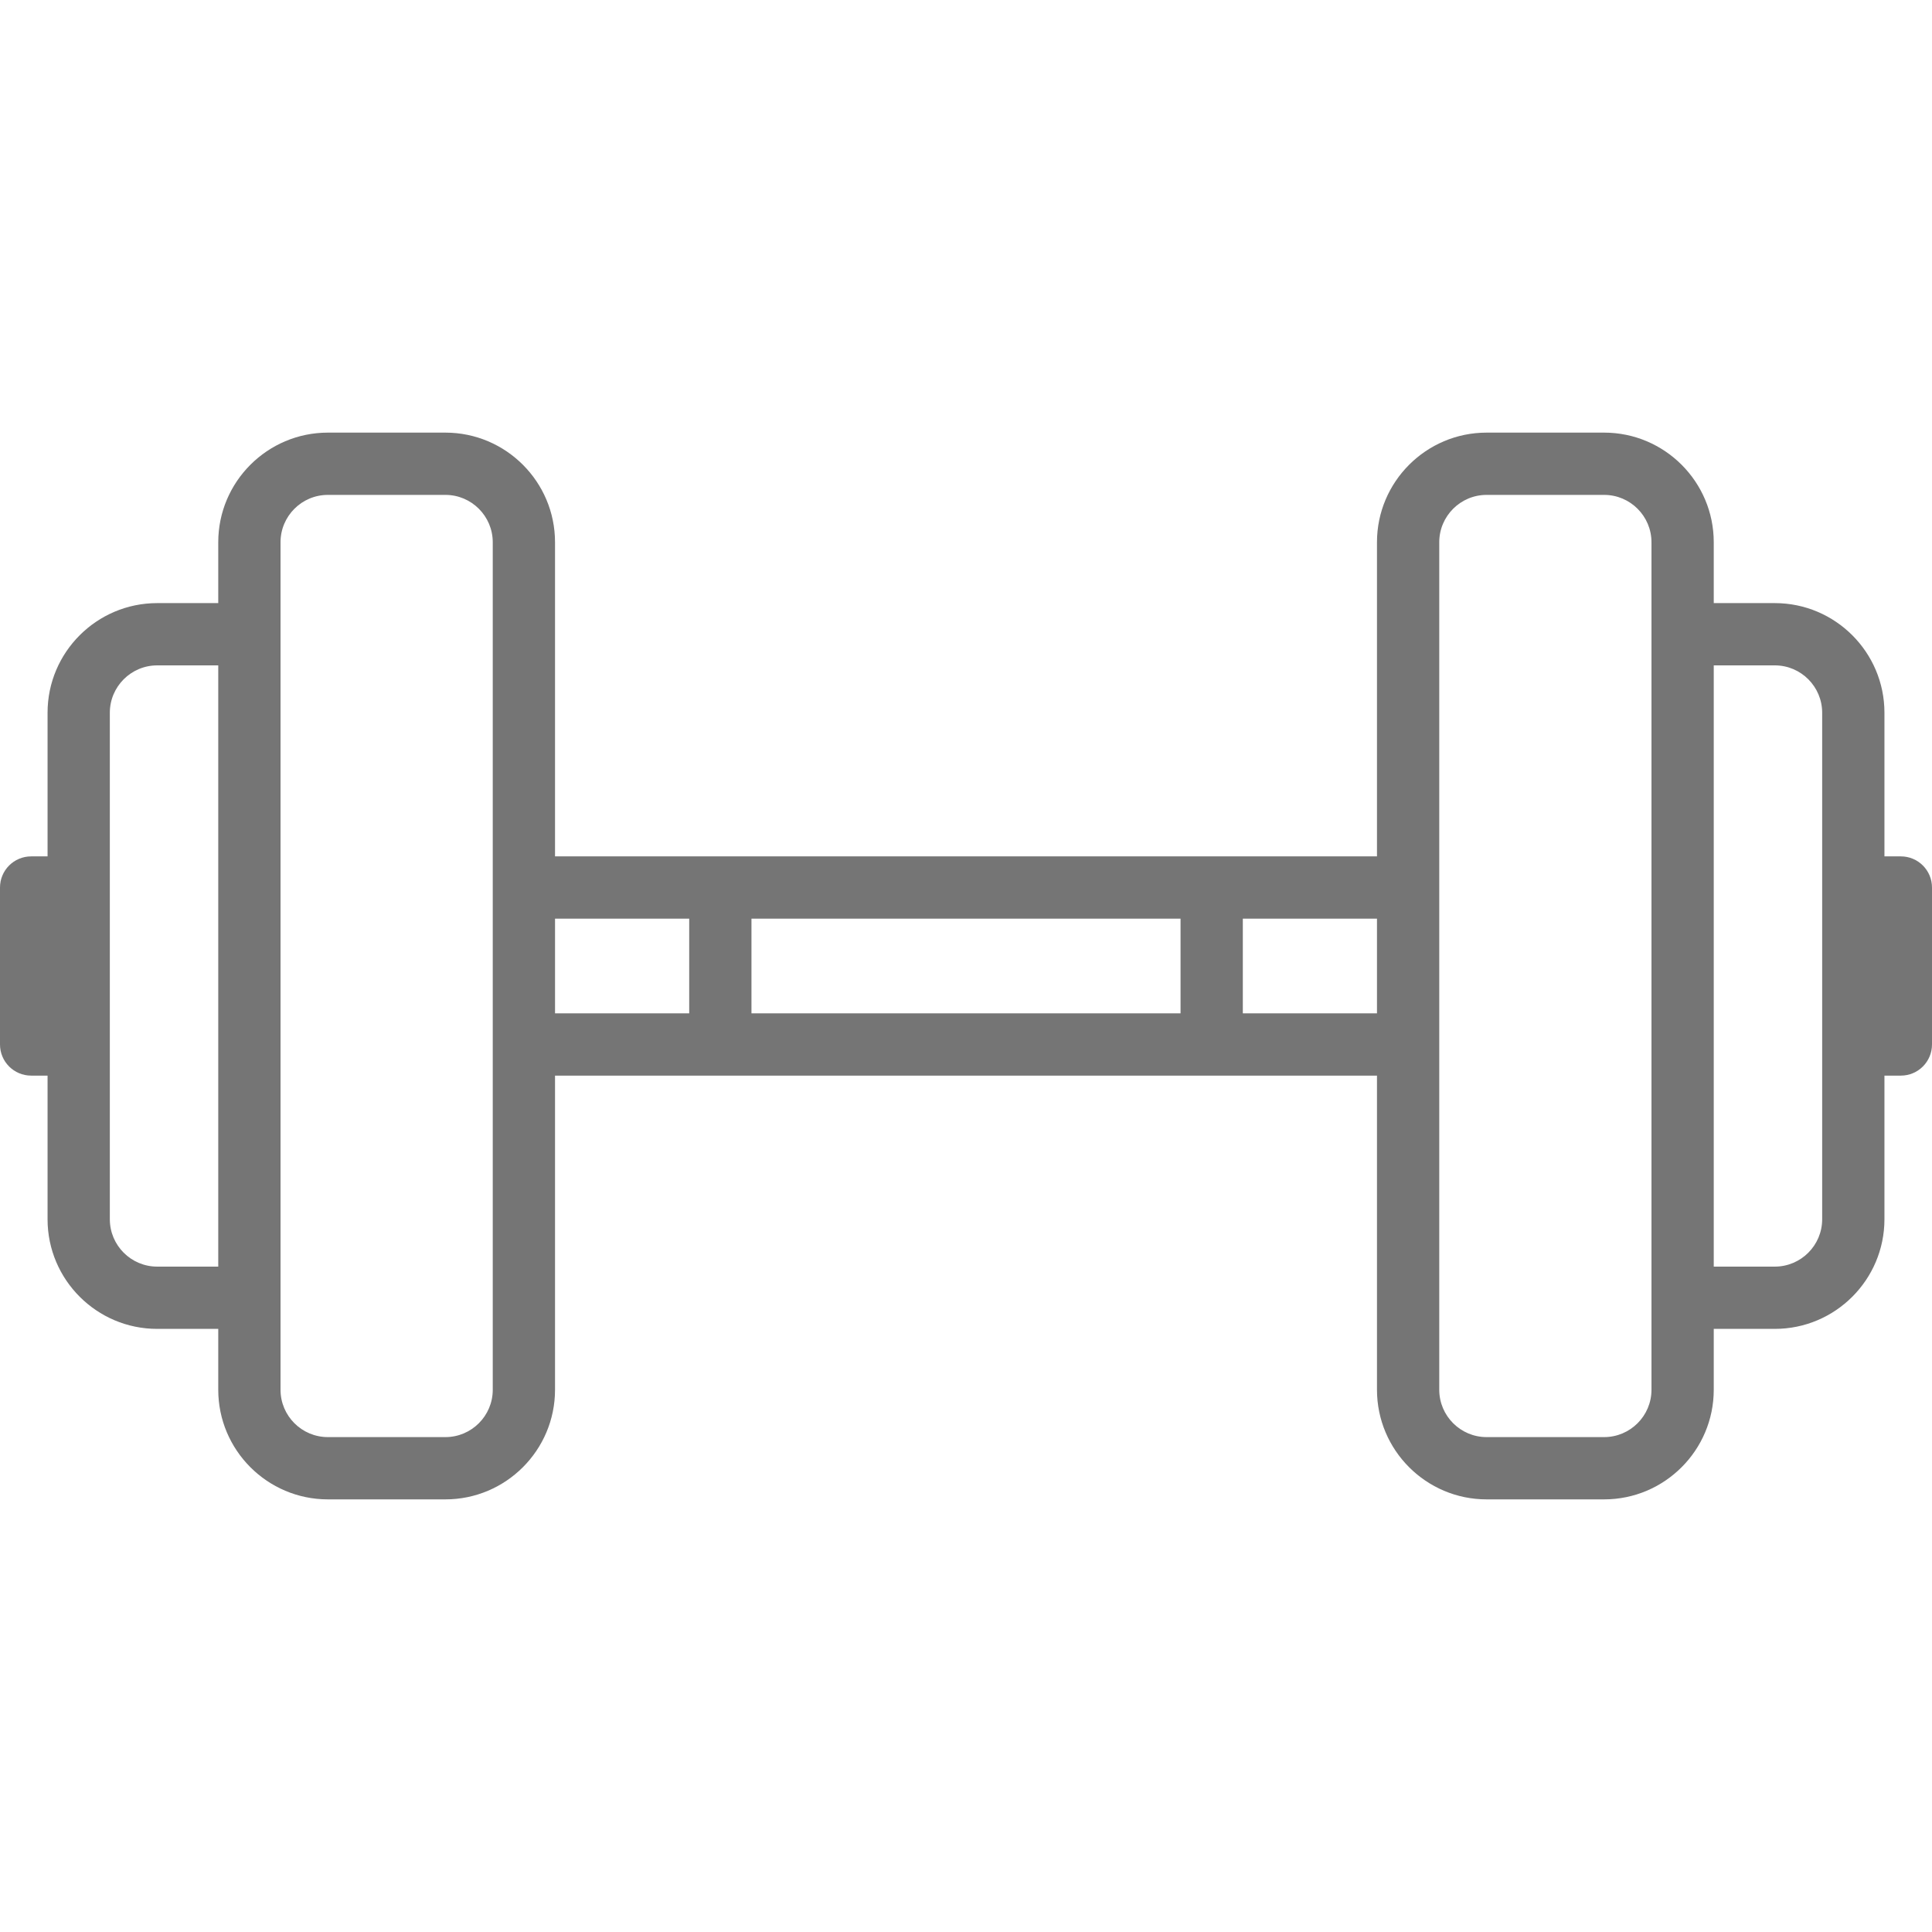 <?xml version="1.0" encoding="iso-8859-1"?>
<!-- Generator: Adobe Illustrator 19.0.0, SVG Export Plug-In . SVG Version: 6.00 Build 0)  -->
<svg xmlns="http://www.w3.org/2000/svg" xmlns:xlink="http://www.w3.org/1999/xlink" version="1.1" id="Layer_1" x="0px" y="0px" viewBox="0 0 511.999 511.999" style="enable-background:new 0 0 511.999 511.999;" xml:space="preserve" width="512px" height="512px">
<g>
	<g>
		<path d="M503.749,226.95h-4.352v-38.073c0-16.017-13.032-29.047-29.048-29.047h-16.188v-16.132    c0-16.018-13.03-29.049-29.048-29.049h-31.152c-16.017,0-29.048,13.031-29.048,29.049v83.252H147.087v-83.252    c0-16.018-13.03-29.049-29.048-29.049H86.887c-16.017,0-29.048,13.031-29.048,29.049v16.132H41.652    c-16.017,0-29.048,13.03-29.048,29.047v38.073H8.251c-4.557,0-8.251,3.693-8.251,8.251v41.596c0,4.558,3.694,8.251,8.251,8.251    h4.353v38.071c0,16.017,13.031,29.047,29.048,29.047h16.187v16.134c0,16.017,13.03,29.048,29.048,29.048h31.152    c16.017,0,29.048-13.031,29.048-29.048v-83.253h217.826v83.253c0,16.017,13.03,29.048,29.048,29.048h31.152    c16.017,0,29.048-13.031,29.048-29.048v-16.134h16.187c16.017,0,29.048-13.03,29.048-29.047v-38.071h4.352    c4.557,0,8.251-3.693,8.251-8.251v-41.596C512,230.644,508.306,226.95,503.749,226.95z M57.839,335.664H41.652    c-6.918,0-12.545-5.627-12.545-12.544V188.878c0-6.917,5.628-12.544,12.545-12.544h16.187V335.664z M130.585,368.301    c0,6.918-5.627,12.545-12.545,12.545H86.887c-6.918,0-12.545-5.627-12.545-12.545V143.698c0-6.918,5.627-12.546,12.545-12.546    h31.152c6.918,0,12.545,5.628,12.545,12.546V368.301z M182.645,268.546h-35.557v-25.094h35.557V268.546z M312.857,268.546h-113.71    v-25.094h113.71V268.546z M364.913,268.546H329.36v-25.094h35.553V268.546z M437.658,368.301c0,6.918-5.627,12.545-12.545,12.545    h-31.152c-6.918,0-12.545-5.627-12.545-12.545V143.698c0-6.918,5.627-12.546,12.545-12.546h31.152    c6.918,0,12.545,5.628,12.545,12.546V368.301z M482.893,323.12c0,6.917-5.628,12.544-12.545,12.544h-16.187V176.332h16.187    c6.918,0,12.545,5.627,12.545,12.544V323.12z" fill="#757575"/>
	</g>
</g>
<g>
</g>
<g>
</g>
<g>
</g>
<g>
</g>
<g>
</g>
<g>
</g>
<g>
</g>
<g>
</g>
<g>
</g>
<g>
</g>
<g>
</g>
<g>
</g>
<g>
</g>
<g>
</g>
<g>
</g>
</svg>
